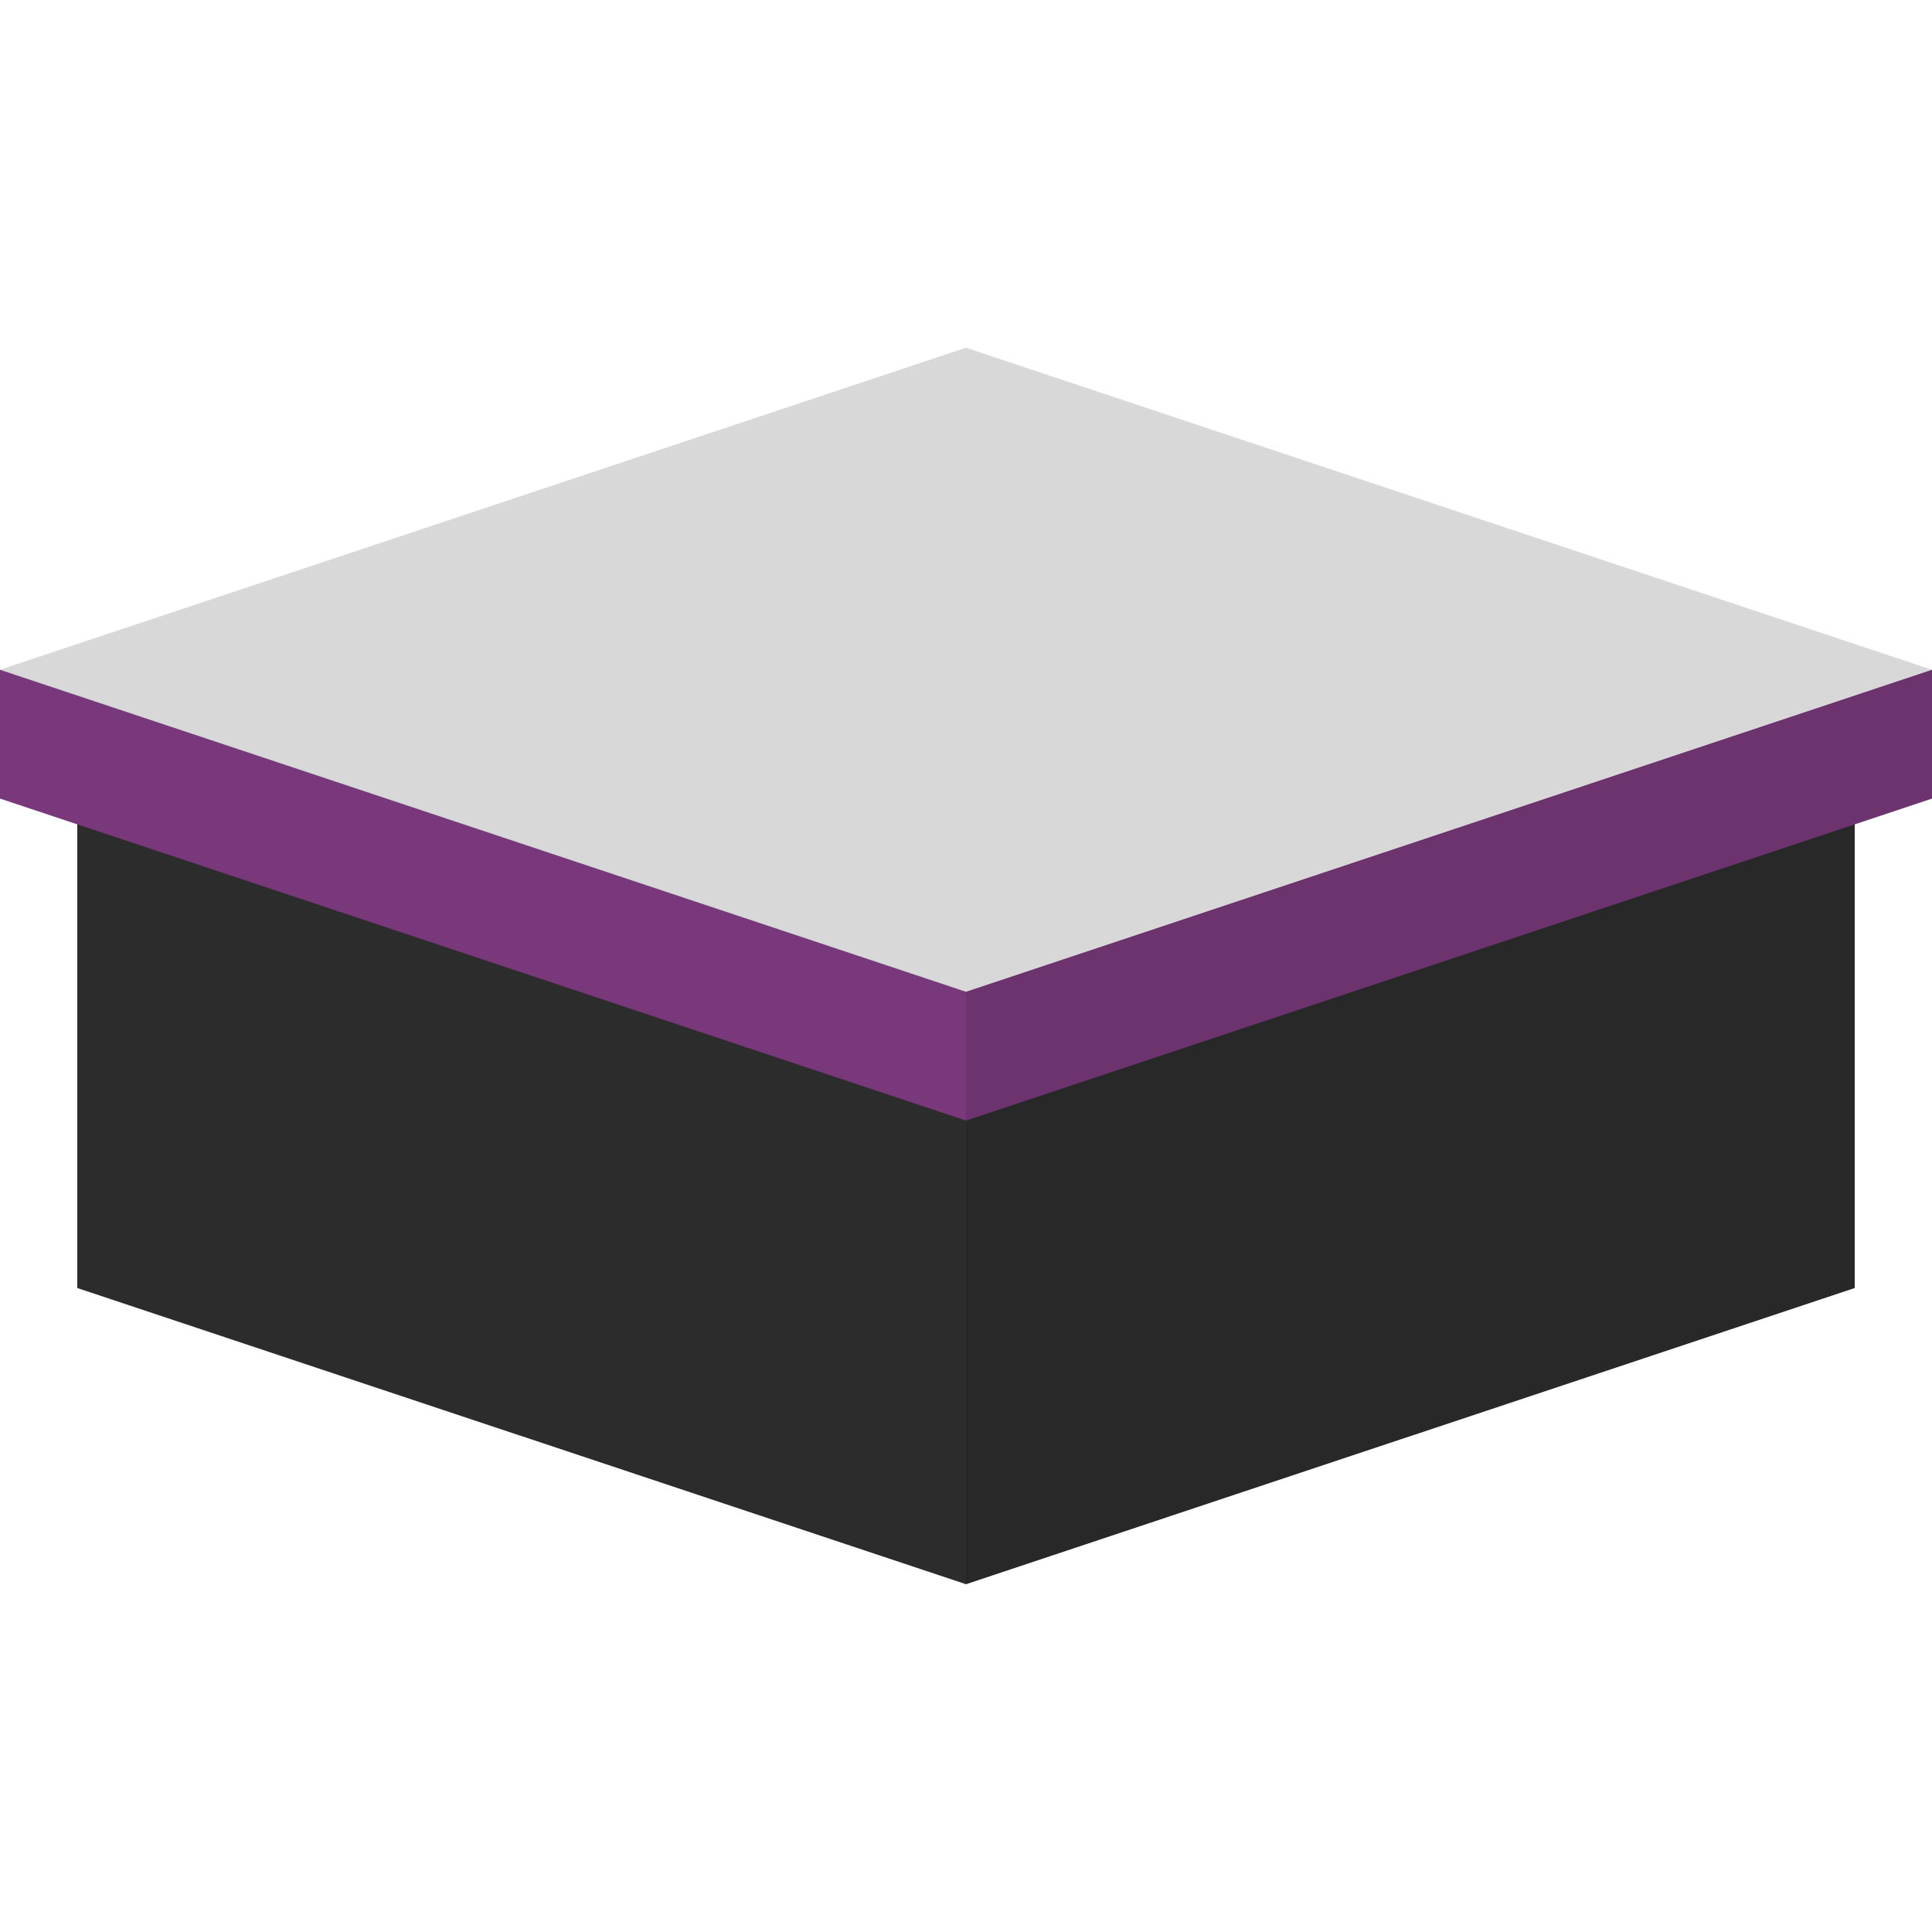 <?xml version="1.0" encoding="UTF-8" standalone="no"?><!DOCTYPE svg PUBLIC "-//W3C//DTD SVG 1.1//EN" "http://www.w3.org/Graphics/SVG/1.1/DTD/svg11.dtd"><svg width="100%" height="100%" viewBox="0 0 150 150" version="1.1" xmlns="http://www.w3.org/2000/svg" xmlns:xlink="http://www.w3.org/1999/xlink" xml:space="preserve" xmlns:serif="http://www.serif.com/" style="fill-rule:evenodd;clip-rule:evenodd;stroke-linejoin:round;stroke-miterlimit:2;"><g id="box"><path id="box1" serif:id="box" d="M6,100l0,-41l138,0l0,41l-69,23l-69,-23Z" style="fill:#2c2c2c;"/><path id="lid-side" d="M0,52l150,0l0,10l-75,25l-75,-25l0,-10Z" style="fill:#78387b;"/><path id="lid-top" d="M75,27l75,25l-75,25l-75,-25l75,-25Z" style="fill:#d8d8d8;"/><path id="shade" d="M75,77l75,-25l0,10l-6,2l0,36l-69,23l0,-46Z" style="fill-opacity:0.1;"/></g></svg>